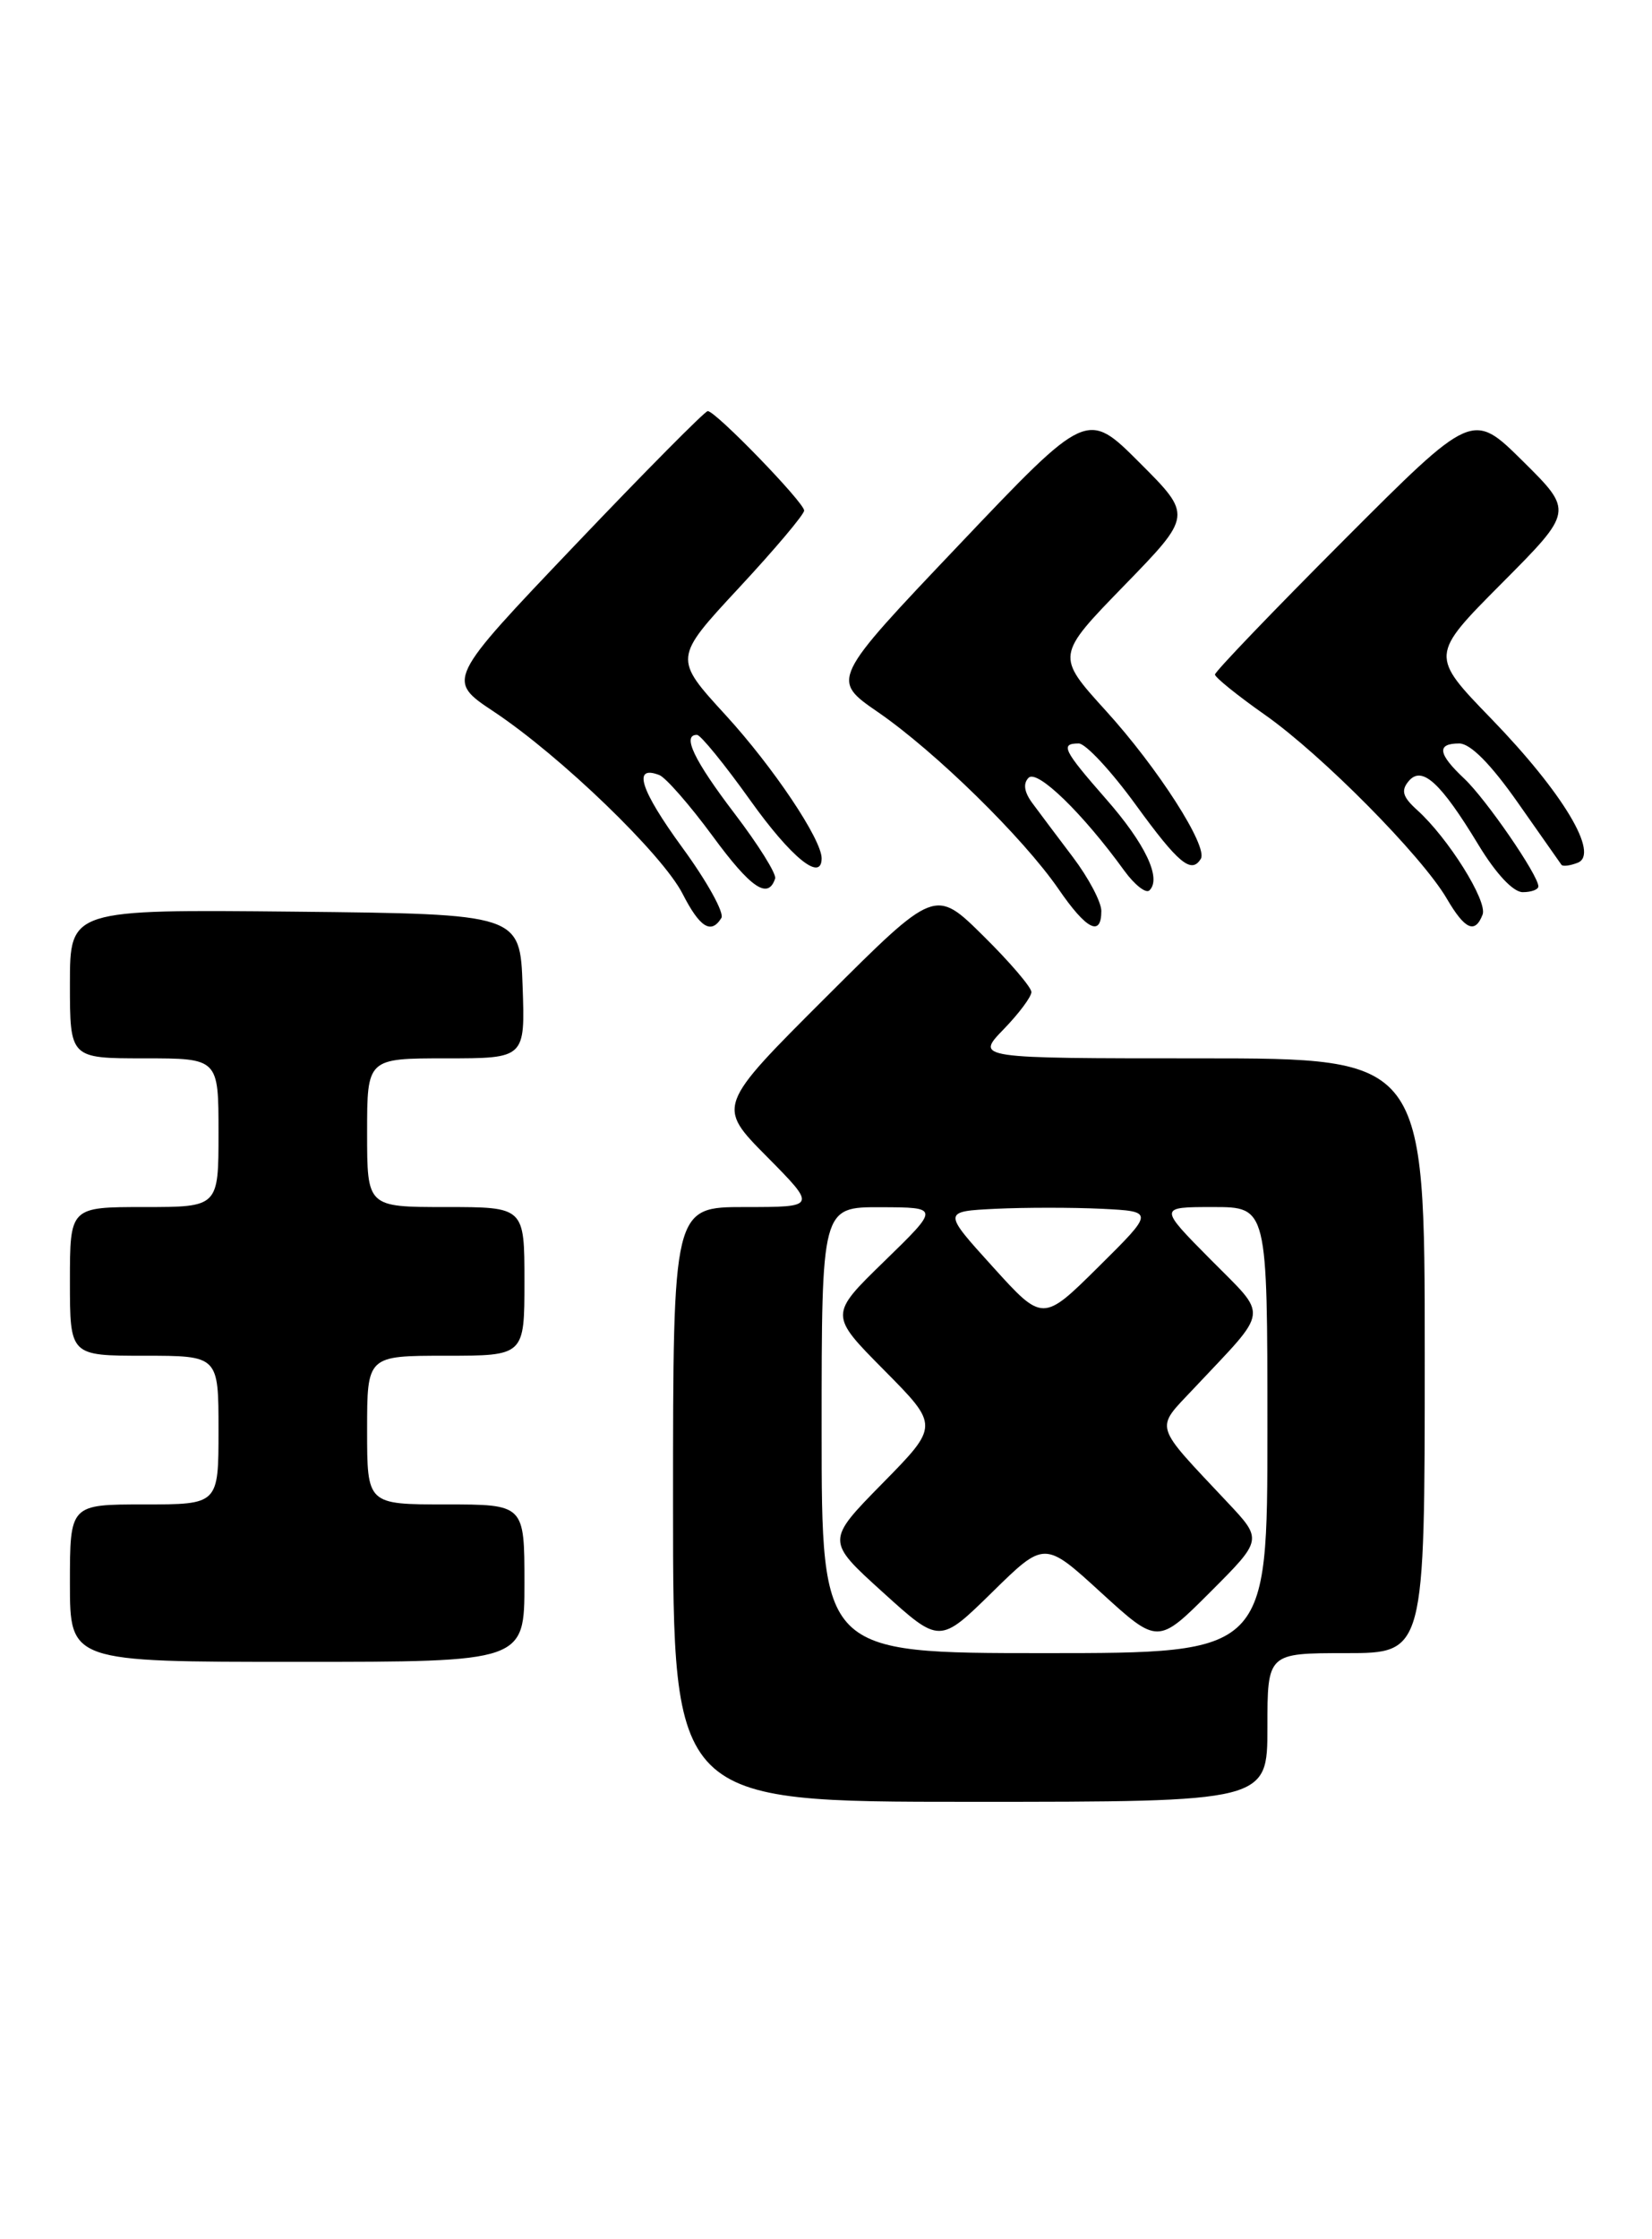 <?xml version="1.0" encoding="UTF-8" standalone="no"?>
<!DOCTYPE svg PUBLIC "-//W3C//DTD SVG 1.1//EN" "http://www.w3.org/Graphics/SVG/1.1/DTD/svg11.dtd" >
<svg xmlns="http://www.w3.org/2000/svg" xmlns:xlink="http://www.w3.org/1999/xlink" version="1.1" viewBox="0 0 189 256">
 <g >
 <path fill="currentColor"
d=" M 145.00 197.50 C 145.00 189.00 145.00 189.00 154.00 189.00 C 163.00 189.00 163.00 189.00 163.00 155.00 C 163.00 121.00 163.00 121.00 137.30 121.00 C 111.61 121.00 111.61 121.00 114.80 117.70 C 116.56 115.89 118.00 113.96 118.00 113.42 C 118.00 112.88 115.52 109.98 112.49 106.99 C 106.98 101.55 106.98 101.55 94.50 114.00 C 82.01 126.46 82.01 126.46 87.73 132.23 C 93.44 138.00 93.44 138.00 85.22 138.00 C 77.00 138.00 77.00 138.00 77.00 172.00 C 77.00 206.00 77.00 206.00 111.00 206.00 C 145.00 206.00 145.00 206.00 145.00 197.50 Z  M 60.00 181.00 C 60.00 172.00 60.00 172.00 51.00 172.00 C 42.00 172.00 42.00 172.00 42.00 163.50 C 42.00 155.00 42.00 155.00 51.00 155.00 C 60.00 155.00 60.00 155.00 60.00 146.50 C 60.00 138.00 60.00 138.00 51.00 138.00 C 42.00 138.00 42.00 138.00 42.00 129.50 C 42.00 121.00 42.00 121.00 51.04 121.00 C 60.08 121.00 60.08 121.00 59.79 112.75 C 59.50 104.50 59.50 104.50 33.75 104.23 C 8.00 103.97 8.00 103.97 8.00 112.48 C 8.00 121.00 8.00 121.00 16.50 121.00 C 25.00 121.00 25.00 121.00 25.00 129.50 C 25.00 138.00 25.00 138.00 16.50 138.00 C 8.00 138.00 8.00 138.00 8.00 146.50 C 8.00 155.00 8.00 155.00 16.50 155.00 C 25.00 155.00 25.00 155.00 25.00 163.50 C 25.00 172.00 25.00 172.00 16.50 172.00 C 8.00 172.00 8.00 172.00 8.00 181.00 C 8.00 190.00 8.00 190.00 34.00 190.00 C 60.00 190.00 60.00 190.00 60.00 181.00 Z  M 82.53 104.95 C 82.89 104.38 80.88 100.75 78.06 96.90 C 73.24 90.29 72.33 87.42 75.43 88.61 C 76.17 88.90 78.92 92.04 81.54 95.60 C 85.90 101.54 87.88 102.89 88.68 100.44 C 88.85 99.92 86.76 96.58 84.03 93.00 C 79.39 86.91 77.99 83.98 79.75 84.02 C 80.16 84.03 82.91 87.40 85.85 91.52 C 90.52 98.06 94.00 100.88 94.00 98.13 C 94.00 95.96 88.46 87.70 83.02 81.76 C 77.06 75.26 77.06 75.26 84.53 67.22 C 88.64 62.80 92.00 58.82 92.00 58.37 C 92.00 57.45 81.88 47.00 80.97 47.00 C 80.65 47.00 73.79 53.92 65.73 62.38 C 51.07 77.76 51.07 77.76 56.51 81.37 C 64.15 86.45 75.80 97.68 78.10 102.20 C 80.07 106.05 81.36 106.85 82.53 104.95 Z  M 126.00 104.15 C 126.00 103.13 124.54 100.37 122.75 98.00 C 120.96 95.64 118.87 92.85 118.10 91.81 C 117.17 90.55 117.03 89.57 117.68 88.92 C 118.67 87.93 123.89 93.00 128.63 99.55 C 129.81 101.17 131.10 102.18 131.50 101.80 C 132.92 100.44 131.03 96.46 126.53 91.34 C 121.63 85.75 121.26 85.00 123.42 85.00 C 124.20 85.00 127.13 88.15 129.93 92.00 C 134.82 98.73 136.30 99.95 137.38 98.19 C 138.24 96.80 132.46 87.78 126.50 81.24 C 120.81 74.97 120.81 74.97 128.61 66.95 C 136.41 58.93 136.41 58.93 130.39 52.91 C 124.36 46.88 124.36 46.88 109.71 62.30 C 95.06 77.71 95.06 77.71 100.45 81.42 C 107.04 85.96 117.05 95.77 121.10 101.64 C 124.29 106.29 126.00 107.16 126.00 104.15 Z  M 169.62 104.56 C 170.20 103.02 165.67 95.79 162.12 92.60 C 160.48 91.12 160.26 90.39 161.15 89.32 C 162.67 87.49 164.80 89.42 169.15 96.60 C 171.15 99.90 173.12 102.00 174.21 102.00 C 175.20 102.00 176.00 101.70 176.00 101.34 C 176.00 100.06 170.01 91.36 167.52 89.02 C 164.50 86.18 164.33 85.00 166.95 85.00 C 168.22 85.00 170.55 87.35 173.64 91.75 C 176.24 95.46 178.50 98.67 178.64 98.87 C 178.79 99.08 179.62 98.98 180.49 98.64 C 183.03 97.67 178.83 90.66 170.66 82.22 C 163.60 74.94 163.60 74.94 171.81 66.69 C 180.01 58.45 180.01 58.45 174.23 52.73 C 168.46 47.02 168.46 47.02 153.73 61.77 C 145.63 69.88 139.00 76.79 139.00 77.12 C 139.00 77.44 141.59 79.53 144.75 81.75 C 151.26 86.33 162.69 97.88 165.53 102.75 C 167.60 106.29 168.76 106.80 169.62 104.56 Z  M 94.00 163.50 C 94.00 138.00 94.00 138.00 100.75 138.02 C 107.50 138.04 107.50 138.04 101.19 144.18 C 94.87 150.32 94.87 150.32 101.16 156.66 C 107.44 163.00 107.44 163.00 100.97 169.58 C 94.50 176.16 94.50 176.16 101.00 182.04 C 107.50 187.93 107.50 187.93 113.50 182.05 C 119.50 176.16 119.50 176.16 125.98 182.09 C 132.47 188.01 132.47 188.01 138.46 182.02 C 144.45 176.03 144.45 176.03 140.44 171.77 C 131.83 162.60 132.10 163.52 136.60 158.72 C 145.33 149.43 145.17 150.74 138.47 143.97 C 132.56 138.00 132.56 138.00 138.78 138.00 C 145.00 138.00 145.00 138.00 145.00 163.50 C 145.00 189.00 145.00 189.00 119.50 189.00 C 94.00 189.00 94.00 189.00 94.00 163.50 Z  M 113.57 144.82 C 107.84 138.50 107.84 138.50 113.92 138.20 C 117.26 138.04 122.72 138.04 126.04 138.20 C 132.07 138.50 132.07 138.50 125.69 144.82 C 119.30 151.15 119.30 151.15 113.57 144.82 Z "/>
</g>
</svg>